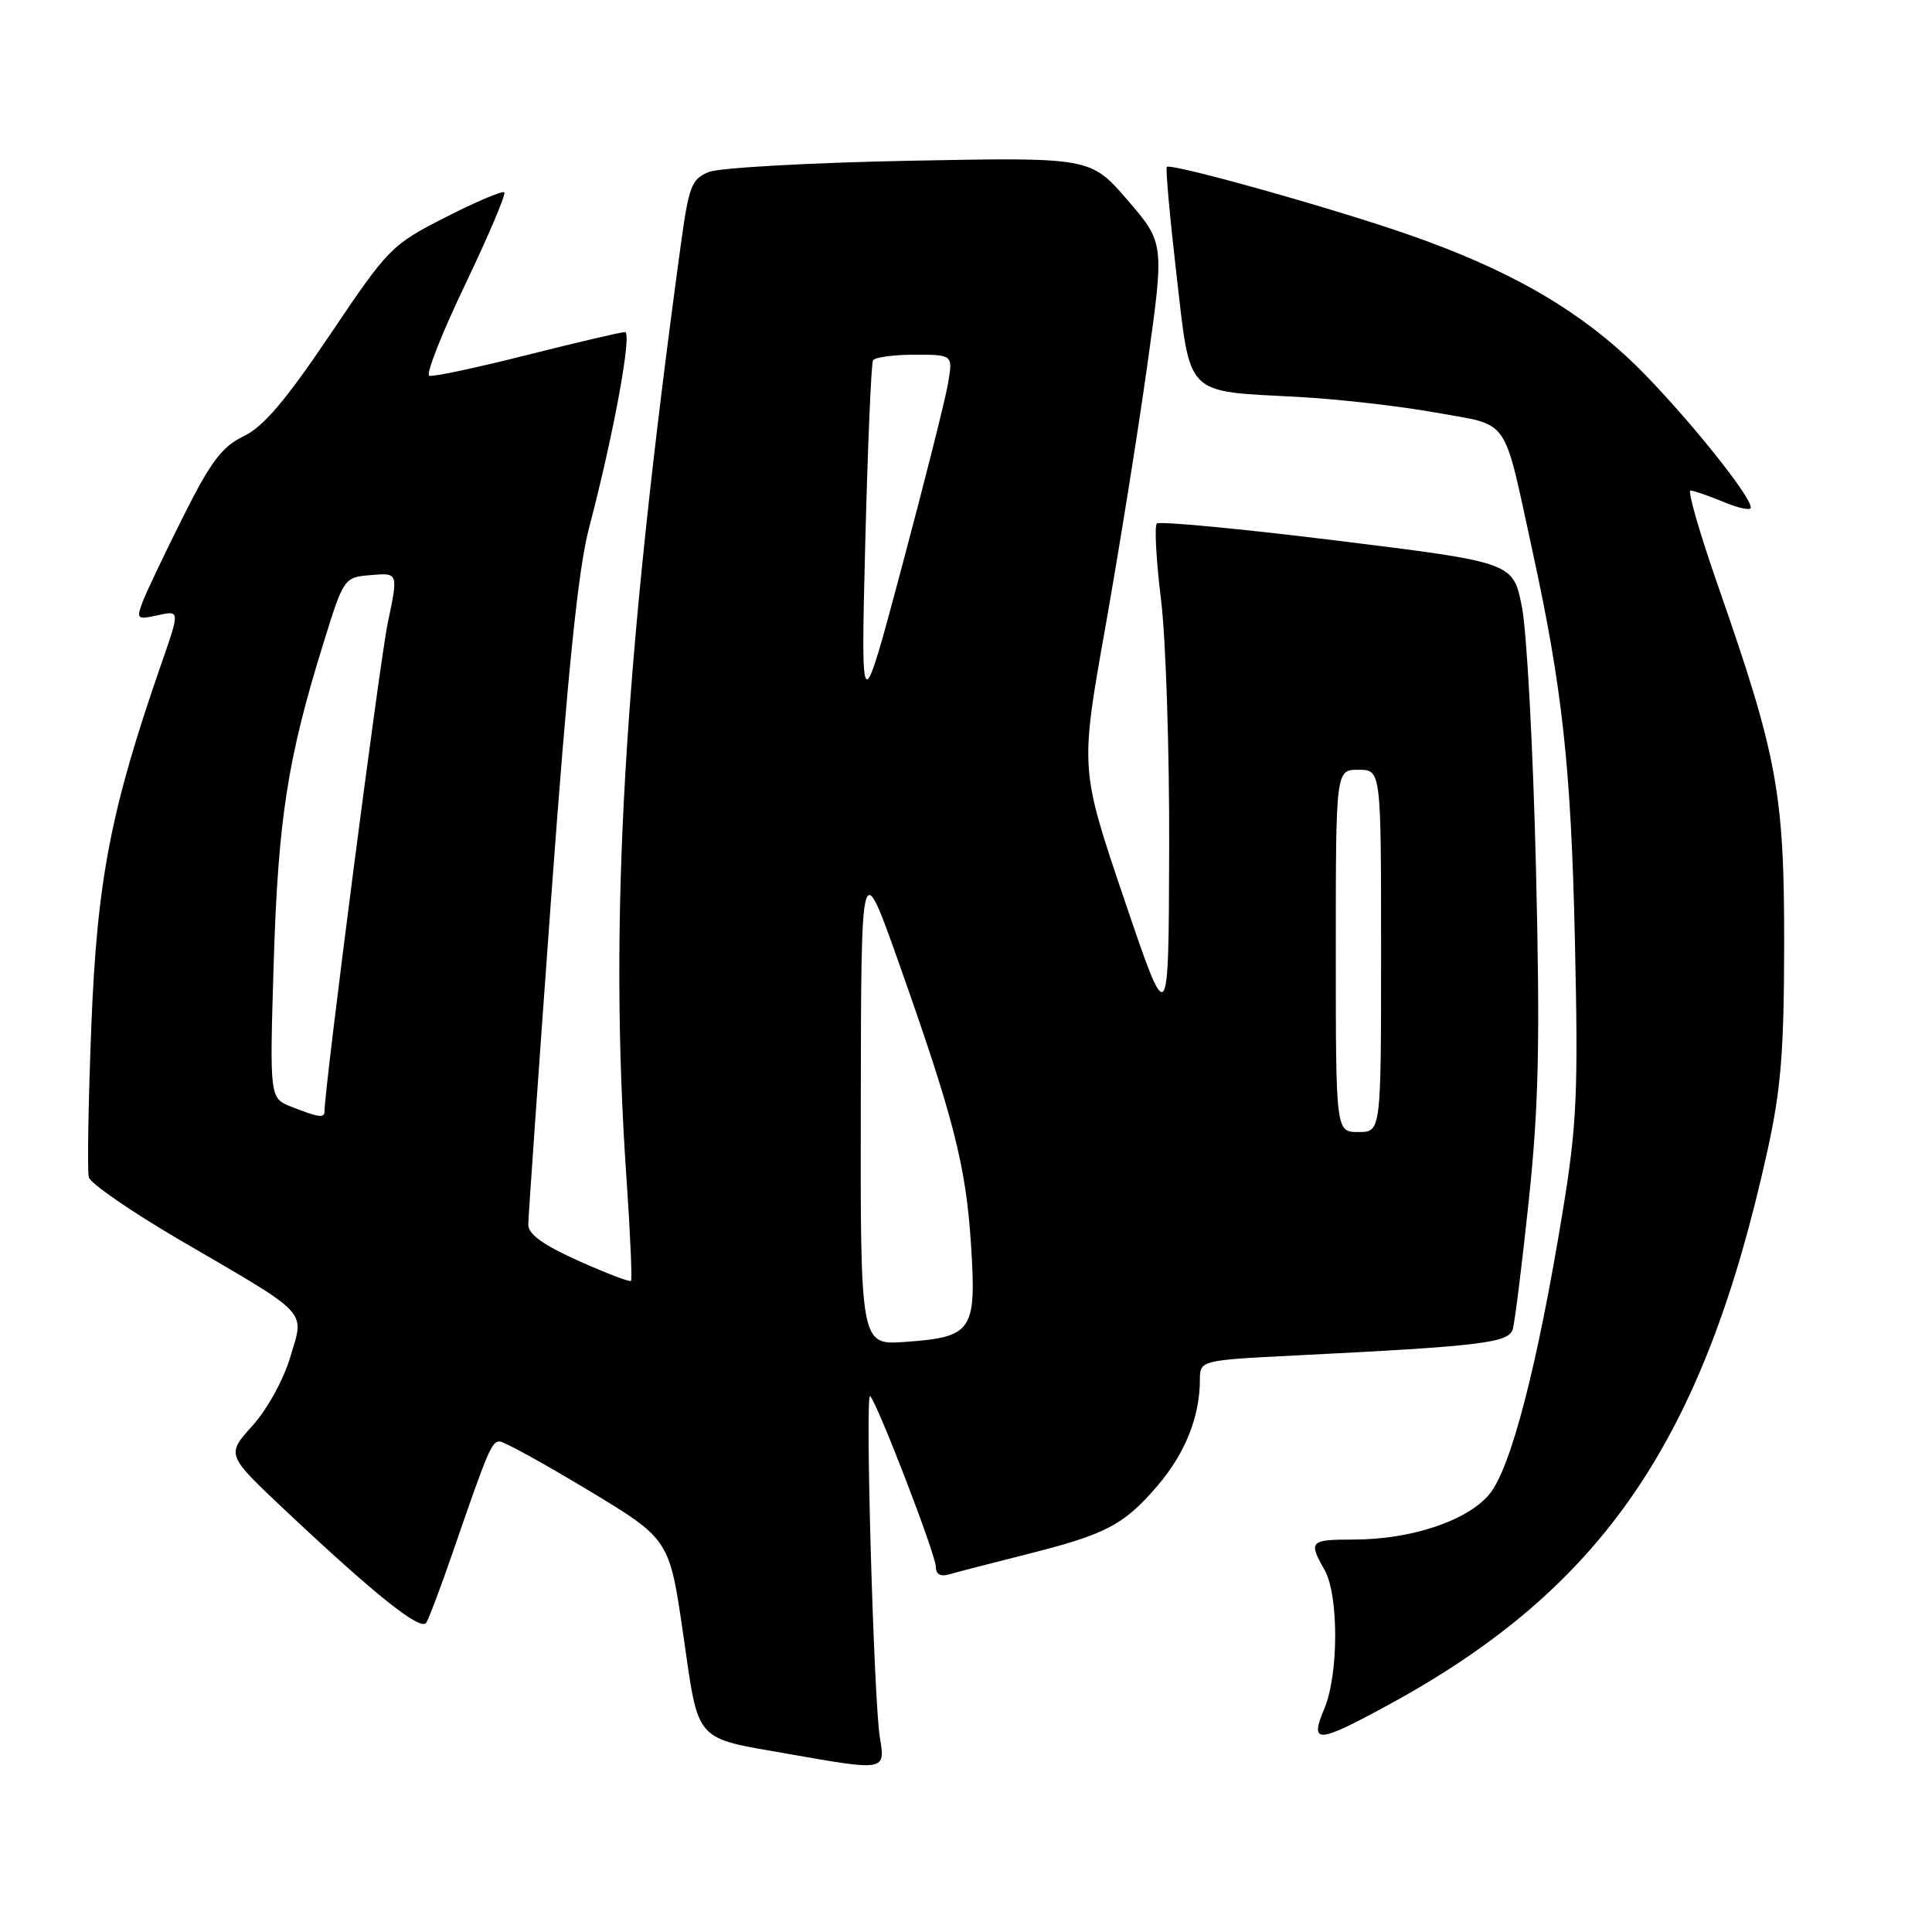 <?xml version="1.0" encoding="UTF-8" standalone="no"?>
<!DOCTYPE svg PUBLIC "-//W3C//DTD SVG 1.1//EN" "http://www.w3.org/Graphics/SVG/1.1/DTD/svg11.dtd" >
<svg xmlns="http://www.w3.org/2000/svg" xmlns:xlink="http://www.w3.org/1999/xlink" version="1.1" viewBox="0 0 256 256">
 <g >
 <path fill="currentColor"
d=" M 116.59 230.25 C 115.78 225.40 114.61 184.34 115.30 185.00 C 116.26 185.91 124.00 206.01 124.00 207.59 C 124.00 208.59 124.61 208.95 125.75 208.62 C 126.71 208.33 131.29 207.15 135.93 205.98 C 146.54 203.32 148.93 202.07 153.40 196.84 C 157.03 192.60 158.98 187.73 158.99 182.87 C 159.00 180.24 159.00 180.24 171.75 179.60 C 196.21 178.38 199.89 177.94 200.44 176.15 C 200.72 175.24 201.68 167.53 202.58 159.00 C 203.90 146.44 204.08 138.07 203.52 114.90 C 203.14 99.17 202.31 83.65 201.66 80.41 C 200.50 74.52 200.50 74.52 177.20 71.64 C 164.39 70.06 153.63 69.04 153.29 69.37 C 152.95 69.71 153.20 74.24 153.84 79.44 C 154.48 84.63 154.97 99.60 154.92 112.69 C 154.85 136.50 154.85 136.50 148.98 119.20 C 143.12 101.90 143.12 101.90 146.45 83.20 C 148.27 72.92 150.79 57.23 152.03 48.34 C 154.29 32.19 154.29 32.19 149.40 26.51 C 144.50 20.84 144.50 20.84 120.50 21.30 C 107.30 21.56 95.35 22.23 93.95 22.78 C 91.62 23.71 91.28 24.61 90.18 32.65 C 82.61 88.20 80.65 121.84 83.00 155.95 C 83.51 163.35 83.78 169.55 83.61 169.73 C 83.43 169.90 80.30 168.70 76.64 167.06 C 72.03 165.00 70.00 163.54 70.00 162.29 C 70.00 161.31 71.37 141.82 73.03 119.00 C 75.23 88.94 76.61 75.43 78.04 70.00 C 81.31 57.57 83.80 44.00 82.81 44.00 C 82.30 44.00 76.46 45.37 69.82 47.04 C 63.19 48.72 57.37 49.96 56.88 49.79 C 56.39 49.63 58.53 44.20 61.63 37.72 C 64.73 31.23 67.07 25.73 66.82 25.49 C 66.58 25.24 63.07 26.73 59.03 28.79 C 51.88 32.43 51.46 32.86 43.74 44.33 C 37.84 53.09 34.89 56.56 32.29 57.80 C 29.44 59.16 27.94 61.14 24.32 68.36 C 21.87 73.24 19.44 78.35 18.92 79.70 C 18.04 82.04 18.14 82.13 20.92 81.52 C 23.84 80.88 23.84 80.88 21.38 87.95 C 14.67 107.26 12.86 116.59 12.10 136.00 C 11.70 146.18 11.55 155.18 11.77 156.00 C 11.99 156.82 17.42 160.56 23.83 164.31 C 41.27 174.48 40.34 173.49 38.46 179.83 C 37.57 182.82 35.39 186.78 33.43 188.94 C 29.98 192.77 29.98 192.77 37.84 200.17 C 49.90 211.51 55.77 216.18 56.49 215.01 C 56.85 214.44 58.42 210.26 59.98 205.73 C 64.64 192.20 65.15 191.00 66.20 191.00 C 66.76 191.00 72.05 193.91 77.96 197.47 C 88.70 203.95 88.70 203.95 90.53 216.58 C 92.63 231.08 91.85 230.19 104.50 232.41 C 117.31 234.67 117.33 234.66 116.59 230.25 Z  M 184.00 225.89 C 212.36 210.45 225.74 190.89 234.19 152.50 C 235.99 144.33 236.40 139.31 236.41 125.00 C 236.43 105.15 235.49 100.09 227.69 77.75 C 225.24 70.74 223.58 65.00 224.00 65.00 C 224.41 65.00 226.39 65.68 228.38 66.51 C 230.37 67.35 232.00 67.68 231.99 67.26 C 231.97 65.46 221.39 52.62 215.44 47.16 C 208.09 40.43 199.41 35.57 186.90 31.18 C 176.94 27.68 155.09 21.55 154.61 22.12 C 154.43 22.33 155.01 28.75 155.89 36.39 C 157.78 52.69 156.88 51.79 171.94 52.59 C 177.20 52.87 185.44 53.80 190.24 54.67 C 200.21 56.47 199.10 54.87 203.05 72.97 C 207.03 91.20 208.17 101.67 208.68 124.50 C 209.14 144.79 208.95 149.03 207.07 160.50 C 203.72 180.98 200.18 194.64 197.33 198.02 C 194.37 201.54 186.95 204.00 179.32 204.00 C 173.57 204.00 173.35 204.23 175.50 208.00 C 177.40 211.32 177.39 221.83 175.49 226.38 C 173.50 231.12 174.49 231.07 184.00 225.89 Z  M 114.06 145.87 C 114.11 113.50 114.11 113.50 119.07 127.50 C 126.39 148.18 128.00 154.48 128.67 165.01 C 129.39 176.39 128.86 177.17 119.92 177.81 C 114.00 178.24 114.00 178.24 114.06 145.87 Z  M 177.00 126.00 C 177.00 102.00 177.00 102.00 180.00 102.00 C 183.00 102.00 183.00 102.00 183.00 126.00 C 183.00 150.00 183.00 150.00 180.00 150.00 C 177.00 150.00 177.00 150.00 177.00 126.00 Z  M 38.61 146.65 C 35.72 145.51 35.72 145.51 36.27 127.51 C 36.86 108.57 38.09 100.61 42.77 85.50 C 45.56 76.50 45.56 76.50 49.17 76.20 C 52.78 75.89 52.78 75.89 51.38 82.54 C 50.30 87.74 43.02 143.94 43.00 147.25 C 43.00 148.19 42.25 148.08 38.61 146.65 Z  M 114.65 72.00 C 114.98 59.07 115.44 48.16 115.68 47.75 C 115.92 47.34 118.40 47.00 121.19 47.00 C 126.26 47.00 126.26 47.00 125.63 50.75 C 125.29 52.81 122.54 63.72 119.53 75.00 C 114.06 95.50 114.06 95.50 114.65 72.00 Z "/>
</g>
</svg>